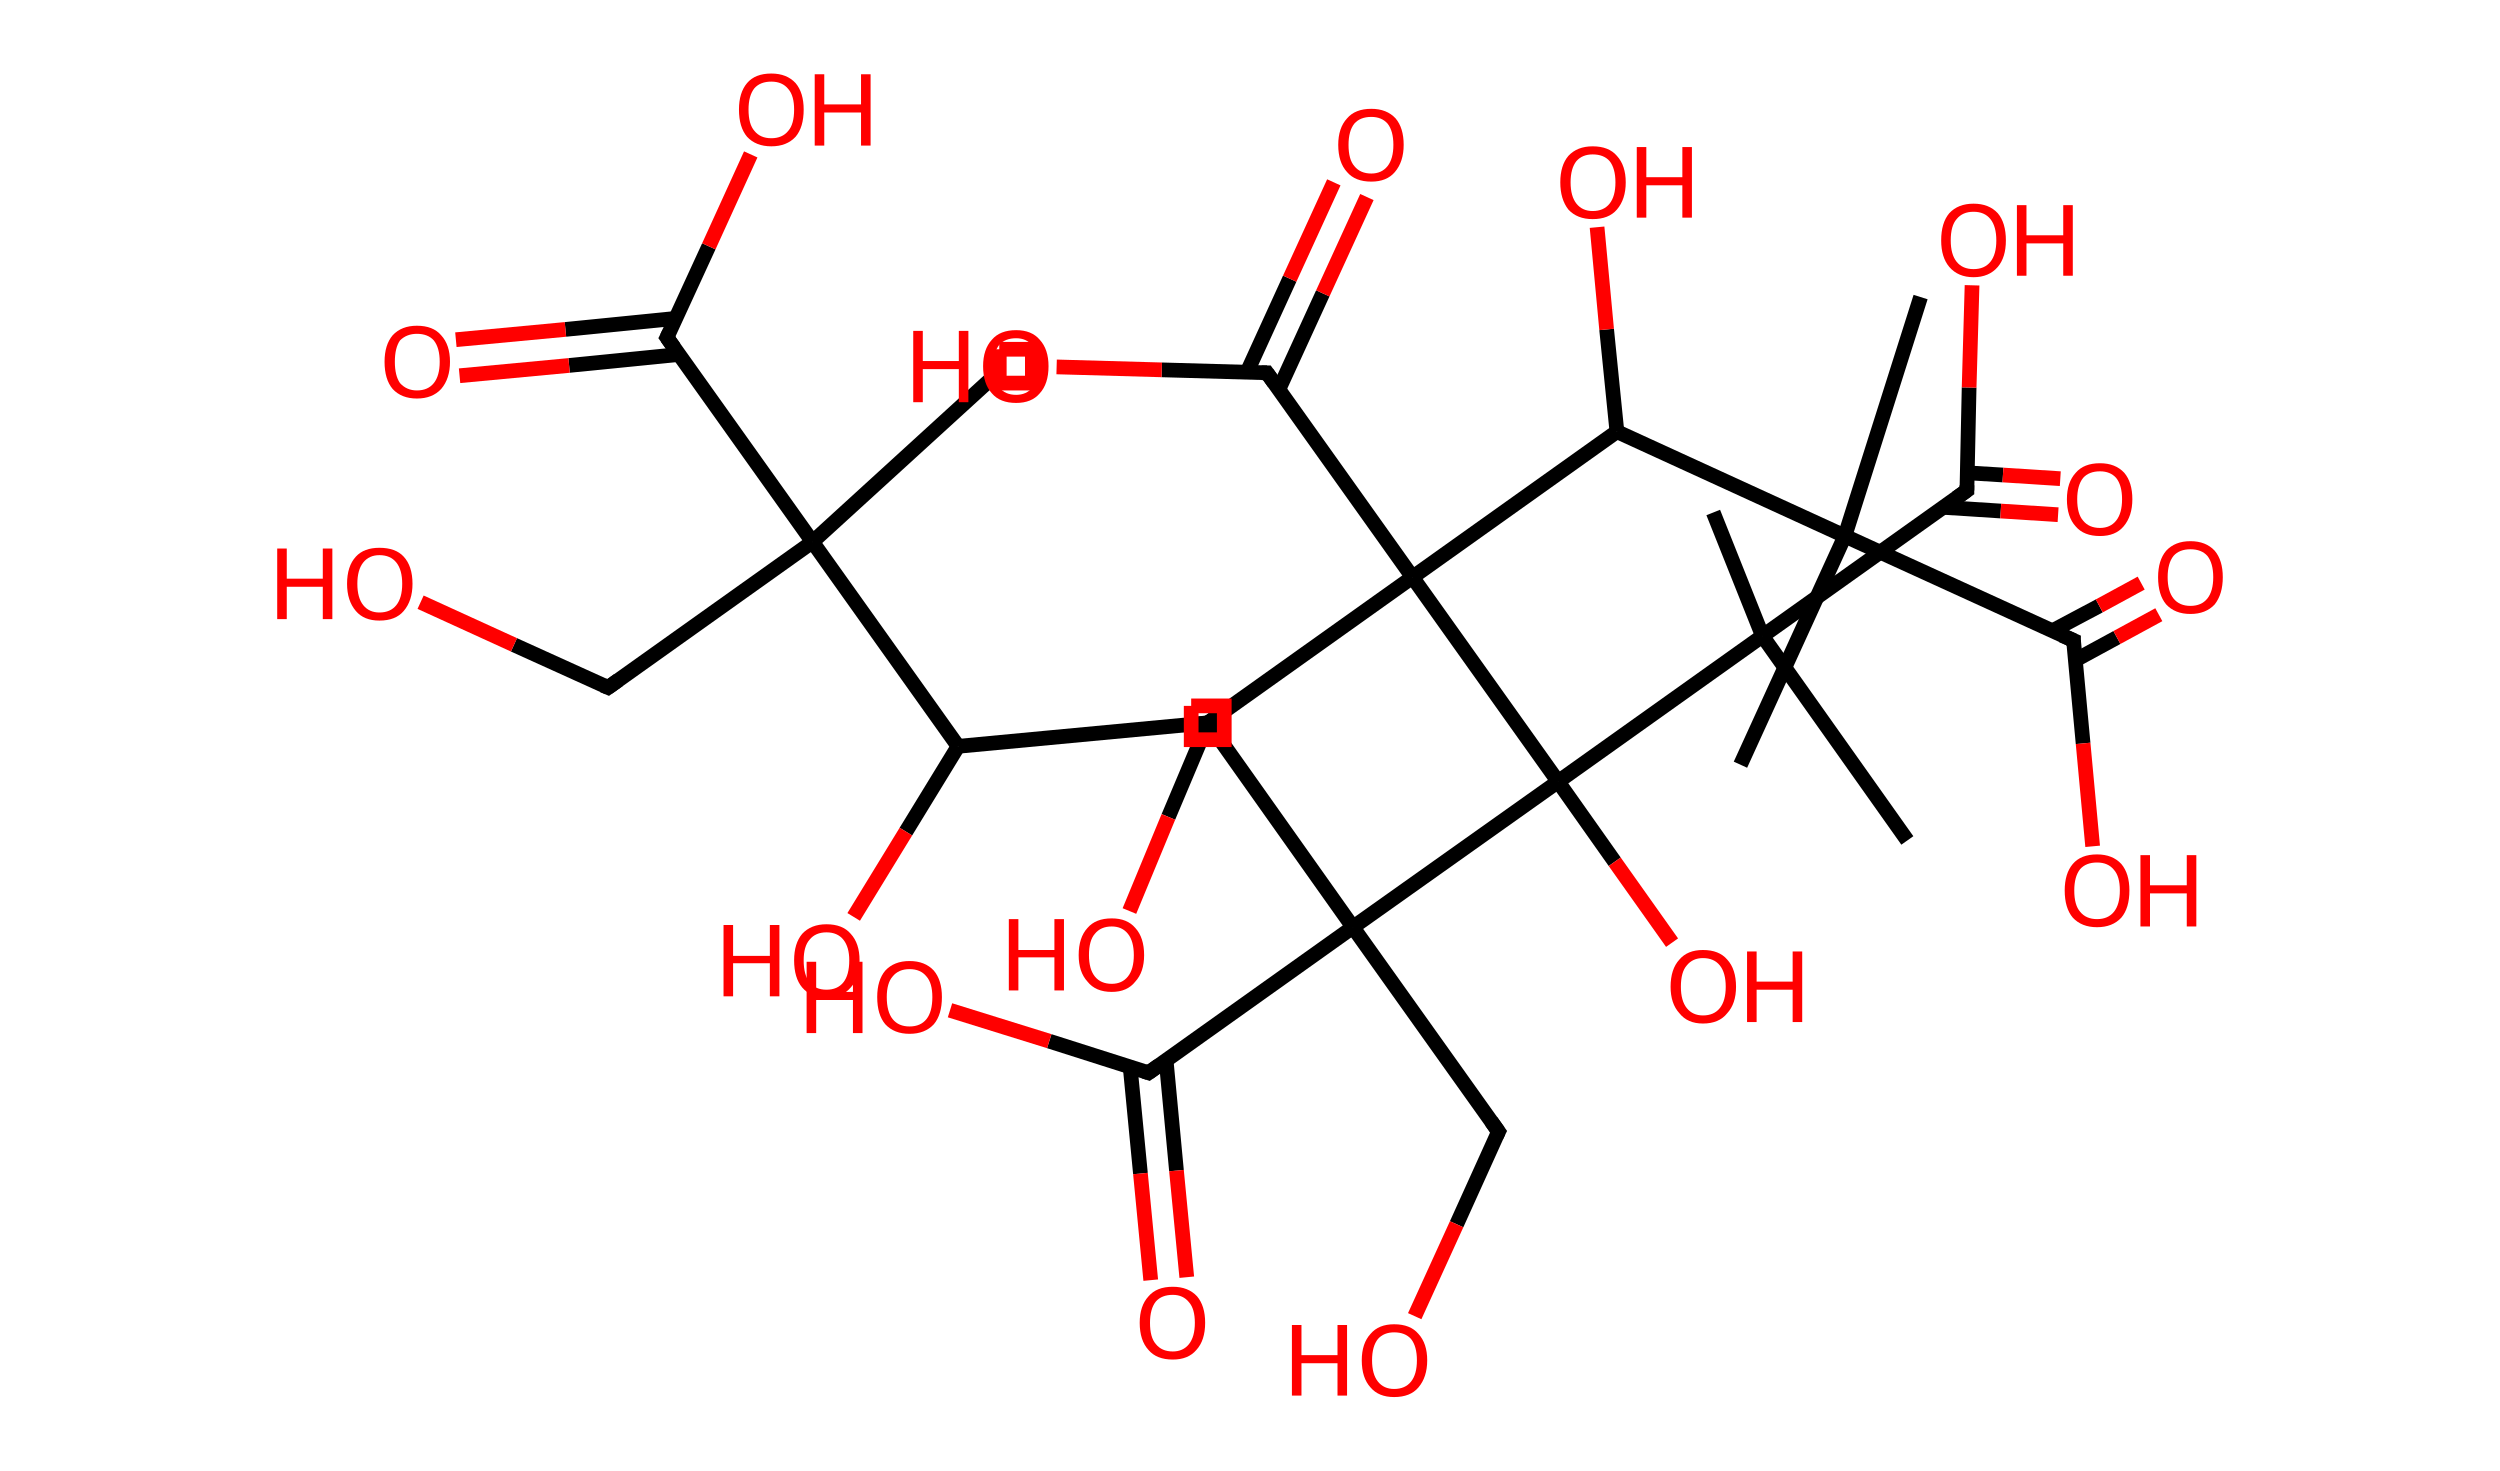 <?xml version='1.0' encoding='ASCII' standalone='yes'?>
<svg xmlns="http://www.w3.org/2000/svg" xmlns:rdkit="http://www.rdkit.org/xml" xmlns:xlink="http://www.w3.org/1999/xlink" version="1.1" baseProfile="full" xml:space="preserve" width="340px" height="200px" viewBox="0 0 340 200">
<!-- END OF HEADER -->
<rect style="opacity:1.0;fill:#FFFFFF;stroke:none" width="340.0" height="200.0" x="0.0" y="0.0"> </rect>
<path class="bond-0 atom-0 atom-1" d="M 261.2,40.4 L 250.9,72.9" style="fill:none;fill-rule:evenodd;stroke:#000000;stroke-width:2.0px;stroke-linecap:butt;stroke-linejoin:miter;stroke-opacity:1"/>
<path class="bond-1 atom-1 atom-2" d="M 250.9,72.9 L 236.7,104.0" style="fill:none;fill-rule:evenodd;stroke:#000000;stroke-width:2.0px;stroke-linecap:butt;stroke-linejoin:miter;stroke-opacity:1"/>
<path class="bond-2 atom-1 atom-3" d="M 250.9,72.9 L 282.0,87.1" style="fill:none;fill-rule:evenodd;stroke:#000000;stroke-width:2.0px;stroke-linecap:butt;stroke-linejoin:miter;stroke-opacity:1"/>
<path class="bond-3 atom-3 atom-4" d="M 282.2,89.8 L 287.9,86.7" style="fill:none;fill-rule:evenodd;stroke:#000000;stroke-width:2.0px;stroke-linecap:butt;stroke-linejoin:miter;stroke-opacity:1"/>
<path class="bond-3 atom-3 atom-4" d="M 287.9,86.7 L 293.6,83.6" style="fill:none;fill-rule:evenodd;stroke:#FF0000;stroke-width:2.0px;stroke-linecap:butt;stroke-linejoin:miter;stroke-opacity:1"/>
<path class="bond-3 atom-3 atom-4" d="M 279.1,85.8 L 285.5,82.4" style="fill:none;fill-rule:evenodd;stroke:#000000;stroke-width:2.0px;stroke-linecap:butt;stroke-linejoin:miter;stroke-opacity:1"/>
<path class="bond-3 atom-3 atom-4" d="M 285.5,82.4 L 291.2,79.3" style="fill:none;fill-rule:evenodd;stroke:#FF0000;stroke-width:2.0px;stroke-linecap:butt;stroke-linejoin:miter;stroke-opacity:1"/>
<path class="bond-4 atom-3 atom-5" d="M 282.0,87.1 L 283.3,101.1" style="fill:none;fill-rule:evenodd;stroke:#000000;stroke-width:2.0px;stroke-linecap:butt;stroke-linejoin:miter;stroke-opacity:1"/>
<path class="bond-4 atom-3 atom-5" d="M 283.3,101.1 L 284.6,115.1" style="fill:none;fill-rule:evenodd;stroke:#FF0000;stroke-width:2.0px;stroke-linecap:butt;stroke-linejoin:miter;stroke-opacity:1"/>
<path class="bond-5 atom-1 atom-6" d="M 250.9,72.9 L 219.9,58.7" style="fill:none;fill-rule:evenodd;stroke:#000000;stroke-width:2.0px;stroke-linecap:butt;stroke-linejoin:miter;stroke-opacity:1"/>
<path class="bond-6 atom-6 atom-7" d="M 219.9,58.7 L 218.5,44.8" style="fill:none;fill-rule:evenodd;stroke:#000000;stroke-width:2.0px;stroke-linecap:butt;stroke-linejoin:miter;stroke-opacity:1"/>
<path class="bond-6 atom-6 atom-7" d="M 218.5,44.8 L 217.2,30.9" style="fill:none;fill-rule:evenodd;stroke:#FF0000;stroke-width:2.0px;stroke-linecap:butt;stroke-linejoin:miter;stroke-opacity:1"/>
<path class="bond-7 atom-6 atom-8" d="M 219.9,58.7 L 192.1,78.5" style="fill:none;fill-rule:evenodd;stroke:#000000;stroke-width:2.0px;stroke-linecap:butt;stroke-linejoin:miter;stroke-opacity:1"/>
<path class="bond-8 atom-8 atom-9" d="M 192.1,78.5 L 164.3,98.3" style="fill:none;fill-rule:evenodd;stroke:#000000;stroke-width:2.0px;stroke-linecap:butt;stroke-linejoin:miter;stroke-opacity:1"/>
<path class="bond-9 atom-9 atom-10" d="M 164.3,98.3 L 158.9,111.1" style="fill:none;fill-rule:evenodd;stroke:#000000;stroke-width:2.0px;stroke-linecap:butt;stroke-linejoin:miter;stroke-opacity:1"/>
<path class="bond-9 atom-9 atom-10" d="M 158.9,111.1 L 153.6,123.9" style="fill:none;fill-rule:evenodd;stroke:#FF0000;stroke-width:2.0px;stroke-linecap:butt;stroke-linejoin:miter;stroke-opacity:1"/>
<path class="bond-10 atom-8 atom-11" d="M 192.1,78.5 L 172.3,50.7" style="fill:none;fill-rule:evenodd;stroke:#000000;stroke-width:2.0px;stroke-linecap:butt;stroke-linejoin:miter;stroke-opacity:1"/>
<path class="bond-11 atom-11 atom-12" d="M 173.9,53.0 L 179.9,39.9" style="fill:none;fill-rule:evenodd;stroke:#000000;stroke-width:2.0px;stroke-linecap:butt;stroke-linejoin:miter;stroke-opacity:1"/>
<path class="bond-11 atom-11 atom-12" d="M 179.9,39.9 L 185.9,26.8" style="fill:none;fill-rule:evenodd;stroke:#FF0000;stroke-width:2.0px;stroke-linecap:butt;stroke-linejoin:miter;stroke-opacity:1"/>
<path class="bond-11 atom-11 atom-12" d="M 169.6,50.6 L 175.4,37.9" style="fill:none;fill-rule:evenodd;stroke:#000000;stroke-width:2.0px;stroke-linecap:butt;stroke-linejoin:miter;stroke-opacity:1"/>
<path class="bond-11 atom-11 atom-12" d="M 175.4,37.9 L 181.4,24.8" style="fill:none;fill-rule:evenodd;stroke:#FF0000;stroke-width:2.0px;stroke-linecap:butt;stroke-linejoin:miter;stroke-opacity:1"/>
<path class="bond-12 atom-11 atom-13" d="M 172.3,50.7 L 158.0,50.3" style="fill:none;fill-rule:evenodd;stroke:#000000;stroke-width:2.0px;stroke-linecap:butt;stroke-linejoin:miter;stroke-opacity:1"/>
<path class="bond-12 atom-11 atom-13" d="M 158.0,50.3 L 143.7,49.9" style="fill:none;fill-rule:evenodd;stroke:#FF0000;stroke-width:2.0px;stroke-linecap:butt;stroke-linejoin:miter;stroke-opacity:1"/>
<path class="bond-13 atom-8 atom-14" d="M 192.1,78.5 L 211.9,106.3" style="fill:none;fill-rule:evenodd;stroke:#000000;stroke-width:2.0px;stroke-linecap:butt;stroke-linejoin:miter;stroke-opacity:1"/>
<path class="bond-14 atom-14 atom-15" d="M 211.9,106.3 L 219.6,117.2" style="fill:none;fill-rule:evenodd;stroke:#000000;stroke-width:2.0px;stroke-linecap:butt;stroke-linejoin:miter;stroke-opacity:1"/>
<path class="bond-14 atom-14 atom-15" d="M 219.6,117.2 L 227.4,128.2" style="fill:none;fill-rule:evenodd;stroke:#FF0000;stroke-width:2.0px;stroke-linecap:butt;stroke-linejoin:miter;stroke-opacity:1"/>
<path class="bond-15 atom-14 atom-16" d="M 211.9,106.3 L 239.7,86.5" style="fill:none;fill-rule:evenodd;stroke:#000000;stroke-width:2.0px;stroke-linecap:butt;stroke-linejoin:miter;stroke-opacity:1"/>
<path class="bond-16 atom-16 atom-17" d="M 239.7,86.5 L 233.0,69.7" style="fill:none;fill-rule:evenodd;stroke:#000000;stroke-width:2.0px;stroke-linecap:butt;stroke-linejoin:miter;stroke-opacity:1"/>
<path class="bond-17 atom-16 atom-18" d="M 239.7,86.5 L 259.4,114.3" style="fill:none;fill-rule:evenodd;stroke:#000000;stroke-width:2.0px;stroke-linecap:butt;stroke-linejoin:miter;stroke-opacity:1"/>
<path class="bond-18 atom-16 atom-19" d="M 239.7,86.5 L 267.5,66.7" style="fill:none;fill-rule:evenodd;stroke:#000000;stroke-width:2.0px;stroke-linecap:butt;stroke-linejoin:miter;stroke-opacity:1"/>
<path class="bond-19 atom-19 atom-20" d="M 264.3,69.0 L 272.1,69.5" style="fill:none;fill-rule:evenodd;stroke:#000000;stroke-width:2.0px;stroke-linecap:butt;stroke-linejoin:miter;stroke-opacity:1"/>
<path class="bond-19 atom-19 atom-20" d="M 272.1,69.5 L 279.9,70.0" style="fill:none;fill-rule:evenodd;stroke:#FF0000;stroke-width:2.0px;stroke-linecap:butt;stroke-linejoin:miter;stroke-opacity:1"/>
<path class="bond-19 atom-19 atom-20" d="M 267.5,64.3 L 272.4,64.6" style="fill:none;fill-rule:evenodd;stroke:#000000;stroke-width:2.0px;stroke-linecap:butt;stroke-linejoin:miter;stroke-opacity:1"/>
<path class="bond-19 atom-19 atom-20" d="M 272.4,64.6 L 280.2,65.1" style="fill:none;fill-rule:evenodd;stroke:#FF0000;stroke-width:2.0px;stroke-linecap:butt;stroke-linejoin:miter;stroke-opacity:1"/>
<path class="bond-20 atom-19 atom-21" d="M 267.5,66.7 L 267.8,52.7" style="fill:none;fill-rule:evenodd;stroke:#000000;stroke-width:2.0px;stroke-linecap:butt;stroke-linejoin:miter;stroke-opacity:1"/>
<path class="bond-20 atom-19 atom-21" d="M 267.8,52.7 L 268.2,38.8" style="fill:none;fill-rule:evenodd;stroke:#FF0000;stroke-width:2.0px;stroke-linecap:butt;stroke-linejoin:miter;stroke-opacity:1"/>
<path class="bond-21 atom-14 atom-22" d="M 211.9,106.3 L 184.0,126.1" style="fill:none;fill-rule:evenodd;stroke:#000000;stroke-width:2.0px;stroke-linecap:butt;stroke-linejoin:miter;stroke-opacity:1"/>
<path class="bond-22 atom-22 atom-23" d="M 184.0,126.1 L 203.8,153.9" style="fill:none;fill-rule:evenodd;stroke:#000000;stroke-width:2.0px;stroke-linecap:butt;stroke-linejoin:miter;stroke-opacity:1"/>
<path class="bond-23 atom-23 atom-24" d="M 203.8,153.9 L 198.1,166.5" style="fill:none;fill-rule:evenodd;stroke:#000000;stroke-width:2.0px;stroke-linecap:butt;stroke-linejoin:miter;stroke-opacity:1"/>
<path class="bond-23 atom-23 atom-24" d="M 198.1,166.5 L 192.4,179.0" style="fill:none;fill-rule:evenodd;stroke:#FF0000;stroke-width:2.0px;stroke-linecap:butt;stroke-linejoin:miter;stroke-opacity:1"/>
<path class="bond-24 atom-22 atom-25" d="M 184.0,126.1 L 164.3,98.3" style="fill:none;fill-rule:evenodd;stroke:#000000;stroke-width:2.0px;stroke-linecap:butt;stroke-linejoin:miter;stroke-opacity:1"/>
<path class="bond-25 atom-25 atom-26" d="M 164.3,98.3 L 130.3,101.5" style="fill:none;fill-rule:evenodd;stroke:#000000;stroke-width:2.0px;stroke-linecap:butt;stroke-linejoin:miter;stroke-opacity:1"/>
<path class="bond-26 atom-26 atom-27" d="M 130.3,101.5 L 123.2,113.1" style="fill:none;fill-rule:evenodd;stroke:#000000;stroke-width:2.0px;stroke-linecap:butt;stroke-linejoin:miter;stroke-opacity:1"/>
<path class="bond-26 atom-26 atom-27" d="M 123.2,113.1 L 116.1,124.7" style="fill:none;fill-rule:evenodd;stroke:#FF0000;stroke-width:2.0px;stroke-linecap:butt;stroke-linejoin:miter;stroke-opacity:1"/>
<path class="bond-27 atom-26 atom-28" d="M 130.3,101.5 L 110.5,73.7" style="fill:none;fill-rule:evenodd;stroke:#000000;stroke-width:2.0px;stroke-linecap:butt;stroke-linejoin:miter;stroke-opacity:1"/>
<path class="bond-28 atom-28 atom-29" d="M 110.5,73.7 L 135.7,50.7" style="fill:none;fill-rule:evenodd;stroke:#000000;stroke-width:2.0px;stroke-linecap:butt;stroke-linejoin:miter;stroke-opacity:1"/>
<path class="bond-29 atom-28 atom-30" d="M 110.5,73.7 L 82.7,93.5" style="fill:none;fill-rule:evenodd;stroke:#000000;stroke-width:2.0px;stroke-linecap:butt;stroke-linejoin:miter;stroke-opacity:1"/>
<path class="bond-30 atom-30 atom-31" d="M 82.7,93.5 L 69.9,87.7" style="fill:none;fill-rule:evenodd;stroke:#000000;stroke-width:2.0px;stroke-linecap:butt;stroke-linejoin:miter;stroke-opacity:1"/>
<path class="bond-30 atom-30 atom-31" d="M 69.9,87.7 L 57.2,81.9" style="fill:none;fill-rule:evenodd;stroke:#FF0000;stroke-width:2.0px;stroke-linecap:butt;stroke-linejoin:miter;stroke-opacity:1"/>
<path class="bond-31 atom-28 atom-32" d="M 110.5,73.7 L 90.7,45.9" style="fill:none;fill-rule:evenodd;stroke:#000000;stroke-width:2.0px;stroke-linecap:butt;stroke-linejoin:miter;stroke-opacity:1"/>
<path class="bond-32 atom-32 atom-33" d="M 91.9,43.3 L 76.9,44.8" style="fill:none;fill-rule:evenodd;stroke:#000000;stroke-width:2.0px;stroke-linecap:butt;stroke-linejoin:miter;stroke-opacity:1"/>
<path class="bond-32 atom-32 atom-33" d="M 76.9,44.8 L 62.0,46.2" style="fill:none;fill-rule:evenodd;stroke:#FF0000;stroke-width:2.0px;stroke-linecap:butt;stroke-linejoin:miter;stroke-opacity:1"/>
<path class="bond-32 atom-32 atom-33" d="M 92.4,48.2 L 77.4,49.7" style="fill:none;fill-rule:evenodd;stroke:#000000;stroke-width:2.0px;stroke-linecap:butt;stroke-linejoin:miter;stroke-opacity:1"/>
<path class="bond-32 atom-32 atom-33" d="M 77.4,49.7 L 62.5,51.1" style="fill:none;fill-rule:evenodd;stroke:#FF0000;stroke-width:2.0px;stroke-linecap:butt;stroke-linejoin:miter;stroke-opacity:1"/>
<path class="bond-33 atom-32 atom-34" d="M 90.7,45.9 L 96.4,33.5" style="fill:none;fill-rule:evenodd;stroke:#000000;stroke-width:2.0px;stroke-linecap:butt;stroke-linejoin:miter;stroke-opacity:1"/>
<path class="bond-33 atom-32 atom-34" d="M 96.4,33.5 L 102.1,21.0" style="fill:none;fill-rule:evenodd;stroke:#FF0000;stroke-width:2.0px;stroke-linecap:butt;stroke-linejoin:miter;stroke-opacity:1"/>
<path class="bond-34 atom-22 atom-35" d="M 184.0,126.1 L 156.2,145.9" style="fill:none;fill-rule:evenodd;stroke:#000000;stroke-width:2.0px;stroke-linecap:butt;stroke-linejoin:miter;stroke-opacity:1"/>
<path class="bond-35 atom-35 atom-36" d="M 153.7,145.1 L 155.1,159.6" style="fill:none;fill-rule:evenodd;stroke:#000000;stroke-width:2.0px;stroke-linecap:butt;stroke-linejoin:miter;stroke-opacity:1"/>
<path class="bond-35 atom-35 atom-36" d="M 155.1,159.6 L 156.5,174.1" style="fill:none;fill-rule:evenodd;stroke:#FF0000;stroke-width:2.0px;stroke-linecap:butt;stroke-linejoin:miter;stroke-opacity:1"/>
<path class="bond-35 atom-35 atom-36" d="M 158.6,144.3 L 160.0,159.2" style="fill:none;fill-rule:evenodd;stroke:#000000;stroke-width:2.0px;stroke-linecap:butt;stroke-linejoin:miter;stroke-opacity:1"/>
<path class="bond-35 atom-35 atom-36" d="M 160.0,159.2 L 161.4,173.7" style="fill:none;fill-rule:evenodd;stroke:#FF0000;stroke-width:2.0px;stroke-linecap:butt;stroke-linejoin:miter;stroke-opacity:1"/>
<path class="bond-36 atom-35 atom-37" d="M 156.2,145.9 L 142.7,141.6" style="fill:none;fill-rule:evenodd;stroke:#000000;stroke-width:2.0px;stroke-linecap:butt;stroke-linejoin:miter;stroke-opacity:1"/>
<path class="bond-36 atom-35 atom-37" d="M 142.7,141.6 L 129.2,137.4" style="fill:none;fill-rule:evenodd;stroke:#FF0000;stroke-width:2.0px;stroke-linecap:butt;stroke-linejoin:miter;stroke-opacity:1"/>
<path d="M 280.4,86.4 L 282.0,87.1 L 282.0,87.8" style="fill:none;stroke:#000000;stroke-width:2.0px;stroke-linecap:butt;stroke-linejoin:miter;stroke-opacity:1;"/>
<path d="M 165.6,97.3 L 164.3,98.3 L 164.0,98.9" style="fill:none;stroke:#000000;stroke-width:2.0px;stroke-linecap:butt;stroke-linejoin:miter;stroke-opacity:1;"/>
<path d="M 173.3,52.1 L 172.3,50.7 L 171.6,50.7" style="fill:none;stroke:#000000;stroke-width:2.0px;stroke-linecap:butt;stroke-linejoin:miter;stroke-opacity:1;"/>
<path d="M 266.1,67.7 L 267.5,66.7 L 267.5,66.0" style="fill:none;stroke:#000000;stroke-width:2.0px;stroke-linecap:butt;stroke-linejoin:miter;stroke-opacity:1;"/>
<path d="M 202.8,152.5 L 203.8,153.9 L 203.5,154.5" style="fill:none;stroke:#000000;stroke-width:2.0px;stroke-linecap:butt;stroke-linejoin:miter;stroke-opacity:1;"/>
<path d="M 165.2,99.7 L 164.3,98.3 L 162.6,98.5" style="fill:none;stroke:#000000;stroke-width:2.0px;stroke-linecap:butt;stroke-linejoin:miter;stroke-opacity:1;"/>
<path d="M 84.1,92.5 L 82.7,93.5 L 82.0,93.2" style="fill:none;stroke:#000000;stroke-width:2.0px;stroke-linecap:butt;stroke-linejoin:miter;stroke-opacity:1;"/>
<path d="M 91.7,47.3 L 90.7,45.9 L 91.0,45.3" style="fill:none;stroke:#000000;stroke-width:2.0px;stroke-linecap:butt;stroke-linejoin:miter;stroke-opacity:1;"/>
<path d="M 157.6,144.9 L 156.2,145.9 L 155.6,145.7" style="fill:none;stroke:#000000;stroke-width:2.0px;stroke-linecap:butt;stroke-linejoin:miter;stroke-opacity:1;"/>
<path class="atom-4" d="M 293.5 78.5 Q 293.5 76.2, 294.6 74.9 Q 295.8 73.6, 297.9 73.6 Q 300.0 73.6, 301.2 74.9 Q 302.3 76.2, 302.3 78.5 Q 302.3 80.8, 301.2 82.2 Q 300.0 83.5, 297.9 83.5 Q 295.8 83.5, 294.6 82.2 Q 293.5 80.9, 293.5 78.5 M 297.9 82.4 Q 299.4 82.4, 300.2 81.4 Q 301.0 80.4, 301.0 78.5 Q 301.0 76.6, 300.2 75.6 Q 299.4 74.7, 297.9 74.7 Q 296.4 74.7, 295.6 75.6 Q 294.8 76.6, 294.8 78.5 Q 294.8 80.4, 295.6 81.4 Q 296.4 82.4, 297.9 82.4 " fill="#FF0000"/>
<path class="atom-5" d="M 280.8 121.1 Q 280.8 118.8, 281.9 117.5 Q 283.0 116.2, 285.2 116.2 Q 287.3 116.2, 288.5 117.5 Q 289.6 118.8, 289.6 121.1 Q 289.6 123.5, 288.5 124.8 Q 287.3 126.1, 285.2 126.1 Q 283.1 126.1, 281.9 124.8 Q 280.8 123.5, 280.8 121.1 M 285.2 125.0 Q 286.7 125.0, 287.5 124.0 Q 288.3 123.0, 288.3 121.1 Q 288.3 119.2, 287.5 118.3 Q 286.7 117.3, 285.2 117.3 Q 283.7 117.3, 282.9 118.2 Q 282.1 119.2, 282.1 121.1 Q 282.1 123.1, 282.9 124.0 Q 283.7 125.0, 285.2 125.0 " fill="#FF0000"/>
<path class="atom-5" d="M 291.1 116.3 L 292.4 116.3 L 292.4 120.4 L 297.4 120.4 L 297.4 116.3 L 298.7 116.3 L 298.7 126.0 L 297.4 126.0 L 297.4 121.5 L 292.4 121.5 L 292.4 126.0 L 291.1 126.0 L 291.1 116.3 " fill="#FF0000"/>
<path class="atom-7" d="M 212.2 24.8 Q 212.2 22.5, 213.3 21.2 Q 214.5 19.9, 216.6 19.9 Q 218.8 19.9, 219.9 21.2 Q 221.1 22.5, 221.1 24.8 Q 221.1 27.1, 219.9 28.5 Q 218.8 29.8, 216.6 29.8 Q 214.5 29.8, 213.3 28.5 Q 212.2 27.1, 212.2 24.8 M 216.6 28.7 Q 218.1 28.7, 218.9 27.7 Q 219.7 26.7, 219.7 24.8 Q 219.7 22.9, 218.9 21.9 Q 218.1 21.0, 216.6 21.0 Q 215.2 21.0, 214.4 21.9 Q 213.6 22.9, 213.6 24.8 Q 213.6 26.7, 214.4 27.7 Q 215.2 28.7, 216.6 28.7 " fill="#FF0000"/>
<path class="atom-7" d="M 222.6 20.0 L 223.9 20.0 L 223.9 24.1 L 228.8 24.1 L 228.8 20.0 L 230.1 20.0 L 230.1 29.6 L 228.8 29.6 L 228.8 25.2 L 223.9 25.2 L 223.9 29.6 L 222.6 29.6 L 222.6 20.0 " fill="#FF0000"/>
<path class="atom-10" d="M 137.2 125.0 L 138.5 125.0 L 138.5 129.2 L 143.4 129.2 L 143.4 125.0 L 144.7 125.0 L 144.7 134.7 L 143.4 134.7 L 143.4 130.2 L 138.5 130.2 L 138.5 134.7 L 137.2 134.7 L 137.2 125.0 " fill="#FF0000"/>
<path class="atom-10" d="M 146.7 129.9 Q 146.7 127.5, 147.9 126.2 Q 149.0 124.9, 151.2 124.9 Q 153.3 124.9, 154.4 126.2 Q 155.6 127.5, 155.6 129.9 Q 155.6 132.2, 154.4 133.5 Q 153.3 134.9, 151.2 134.9 Q 149.0 134.9, 147.9 133.5 Q 146.7 132.2, 146.7 129.9 M 151.2 133.8 Q 152.6 133.8, 153.4 132.8 Q 154.2 131.8, 154.2 129.9 Q 154.2 128.0, 153.4 127.0 Q 152.6 126.0, 151.2 126.0 Q 149.7 126.0, 148.9 127.0 Q 148.1 127.9, 148.1 129.9 Q 148.1 131.8, 148.9 132.8 Q 149.7 133.8, 151.2 133.8 " fill="#FF0000"/>
<path class="atom-12" d="M 182.0 19.7 Q 182.0 17.4, 183.2 16.1 Q 184.3 14.8, 186.5 14.8 Q 188.6 14.8, 189.8 16.1 Q 190.9 17.4, 190.9 19.7 Q 190.9 22.0, 189.7 23.4 Q 188.6 24.7, 186.5 24.7 Q 184.3 24.7, 183.2 23.4 Q 182.0 22.1, 182.0 19.7 M 186.5 23.6 Q 187.9 23.6, 188.7 22.6 Q 189.5 21.6, 189.5 19.7 Q 189.5 17.8, 188.7 16.8 Q 187.9 15.9, 186.5 15.9 Q 185.0 15.9, 184.2 16.8 Q 183.4 17.8, 183.4 19.7 Q 183.4 21.7, 184.2 22.6 Q 185.0 23.6, 186.5 23.6 " fill="#FF0000"/>
<path class="atom-13" d="M 124.2 45.0 L 125.5 45.0 L 125.5 49.1 L 130.4 49.1 L 130.4 45.0 L 131.7 45.0 L 131.7 54.7 L 130.4 54.7 L 130.4 50.2 L 125.5 50.2 L 125.5 54.7 L 124.2 54.7 L 124.2 45.0 " fill="#FF0000"/>
<path class="atom-13" d="M 133.7 49.8 Q 133.7 47.5, 134.9 46.2 Q 136.0 44.9, 138.2 44.9 Q 140.3 44.9, 141.4 46.2 Q 142.6 47.5, 142.6 49.8 Q 142.6 52.2, 141.4 53.5 Q 140.3 54.8, 138.2 54.8 Q 136.0 54.8, 134.9 53.5 Q 133.7 52.2, 133.7 49.8 M 138.2 53.7 Q 139.6 53.7, 140.4 52.7 Q 141.2 51.7, 141.2 49.8 Q 141.2 47.9, 140.4 47.0 Q 139.6 46.0, 138.2 46.0 Q 136.7 46.0, 135.9 46.9 Q 135.1 47.9, 135.1 49.8 Q 135.1 51.8, 135.9 52.7 Q 136.7 53.7, 138.2 53.7 " fill="#FF0000"/>
<path class="atom-15" d="M 227.2 134.2 Q 227.2 131.8, 228.4 130.5 Q 229.5 129.2, 231.6 129.2 Q 233.8 129.2, 234.9 130.5 Q 236.1 131.8, 236.1 134.2 Q 236.1 136.5, 234.9 137.8 Q 233.8 139.2, 231.6 139.2 Q 229.5 139.2, 228.4 137.8 Q 227.2 136.5, 227.2 134.2 M 231.6 138.1 Q 233.1 138.1, 233.9 137.1 Q 234.7 136.1, 234.7 134.2 Q 234.7 132.3, 233.9 131.3 Q 233.1 130.3, 231.6 130.3 Q 230.2 130.3, 229.4 131.3 Q 228.6 132.2, 228.6 134.2 Q 228.6 136.1, 229.4 137.1 Q 230.2 138.1, 231.6 138.1 " fill="#FF0000"/>
<path class="atom-15" d="M 237.6 129.4 L 238.9 129.4 L 238.9 133.5 L 243.8 133.5 L 243.8 129.4 L 245.1 129.4 L 245.1 139.0 L 243.8 139.0 L 243.8 134.6 L 238.9 134.6 L 238.9 139.0 L 237.6 139.0 L 237.6 129.4 " fill="#FF0000"/>
<path class="atom-20" d="M 281.1 67.9 Q 281.1 65.6, 282.3 64.3 Q 283.4 63.0, 285.6 63.0 Q 287.7 63.0, 288.9 64.3 Q 290.0 65.6, 290.0 67.9 Q 290.0 70.2, 288.8 71.6 Q 287.7 72.9, 285.6 72.9 Q 283.4 72.9, 282.3 71.6 Q 281.1 70.3, 281.1 67.9 M 285.6 71.8 Q 287.0 71.8, 287.8 70.8 Q 288.6 69.8, 288.6 67.9 Q 288.6 66.0, 287.8 65.0 Q 287.0 64.1, 285.6 64.1 Q 284.1 64.1, 283.3 65.0 Q 282.5 66.0, 282.5 67.9 Q 282.5 69.9, 283.3 70.8 Q 284.1 71.8, 285.6 71.8 " fill="#FF0000"/>
<path class="atom-21" d="M 264.0 32.7 Q 264.0 30.3, 265.1 29.0 Q 266.3 27.7, 268.4 27.7 Q 270.5 27.7, 271.7 29.0 Q 272.8 30.3, 272.8 32.7 Q 272.8 35.0, 271.7 36.3 Q 270.5 37.7, 268.4 37.7 Q 266.3 37.7, 265.1 36.3 Q 264.0 35.0, 264.0 32.7 M 268.4 36.6 Q 269.9 36.6, 270.7 35.6 Q 271.5 34.6, 271.5 32.7 Q 271.5 30.8, 270.7 29.8 Q 269.9 28.8, 268.4 28.8 Q 266.9 28.8, 266.1 29.8 Q 265.3 30.7, 265.3 32.7 Q 265.3 34.6, 266.1 35.6 Q 266.9 36.6, 268.4 36.6 " fill="#FF0000"/>
<path class="atom-21" d="M 274.3 27.9 L 275.6 27.9 L 275.6 32.0 L 280.6 32.0 L 280.6 27.9 L 281.9 27.9 L 281.9 37.5 L 280.6 37.5 L 280.6 33.1 L 275.6 33.1 L 275.6 37.5 L 274.3 37.5 L 274.3 27.9 " fill="#FF0000"/>
<path class="atom-24" d="M 175.7 180.2 L 177.0 180.2 L 177.0 184.3 L 181.9 184.3 L 181.9 180.2 L 183.2 180.2 L 183.2 189.8 L 181.9 189.8 L 181.9 185.4 L 177.0 185.4 L 177.0 189.8 L 175.7 189.8 L 175.7 180.2 " fill="#FF0000"/>
<path class="atom-24" d="M 185.2 185.0 Q 185.2 182.7, 186.4 181.4 Q 187.5 180.1, 189.6 180.1 Q 191.8 180.1, 192.9 181.4 Q 194.1 182.7, 194.1 185.0 Q 194.1 187.3, 192.9 188.7 Q 191.8 190.0, 189.6 190.0 Q 187.5 190.0, 186.4 188.7 Q 185.2 187.4, 185.2 185.0 M 189.6 188.9 Q 191.1 188.9, 191.9 187.9 Q 192.7 186.9, 192.7 185.0 Q 192.7 183.1, 191.9 182.1 Q 191.1 181.2, 189.6 181.2 Q 188.2 181.2, 187.4 182.1 Q 186.6 183.1, 186.6 185.0 Q 186.6 186.9, 187.4 187.9 Q 188.2 188.9, 189.6 188.9 " fill="#FF0000"/>
<path class="atom-27" d="M 98.4 125.8 L 99.7 125.8 L 99.7 130.0 L 104.7 130.0 L 104.7 125.8 L 106.0 125.8 L 106.0 135.5 L 104.7 135.5 L 104.7 131.0 L 99.7 131.0 L 99.7 135.5 L 98.4 135.5 L 98.4 125.8 " fill="#FF0000"/>
<path class="atom-27" d="M 108.0 130.6 Q 108.0 128.3, 109.1 127.0 Q 110.3 125.7, 112.4 125.7 Q 114.6 125.7, 115.7 127.0 Q 116.9 128.3, 116.9 130.6 Q 116.9 133.0, 115.7 134.3 Q 114.5 135.7, 112.4 135.7 Q 110.3 135.7, 109.1 134.3 Q 108.0 133.0, 108.0 130.6 M 112.4 134.6 Q 113.9 134.6, 114.7 133.6 Q 115.5 132.6, 115.5 130.6 Q 115.5 128.8, 114.7 127.8 Q 113.9 126.8, 112.4 126.8 Q 110.9 126.8, 110.1 127.8 Q 109.3 128.7, 109.3 130.6 Q 109.3 132.6, 110.1 133.6 Q 110.9 134.6, 112.4 134.6 " fill="#FF0000"/>
<path class="atom-31" d="M 37.7 74.6 L 39.0 74.6 L 39.0 78.7 L 43.9 78.7 L 43.9 74.6 L 45.2 74.6 L 45.2 84.2 L 43.9 84.2 L 43.9 79.8 L 39.0 79.8 L 39.0 84.2 L 37.7 84.2 L 37.7 74.6 " fill="#FF0000"/>
<path class="atom-31" d="M 47.2 79.4 Q 47.2 77.0, 48.4 75.7 Q 49.5 74.5, 51.6 74.5 Q 53.8 74.5, 54.9 75.7 Q 56.1 77.0, 56.1 79.4 Q 56.1 81.7, 54.9 83.1 Q 53.8 84.4, 51.6 84.4 Q 49.5 84.4, 48.4 83.1 Q 47.2 81.7, 47.2 79.4 M 51.6 83.3 Q 53.1 83.3, 53.9 82.3 Q 54.7 81.3, 54.7 79.4 Q 54.7 77.5, 53.9 76.5 Q 53.1 75.5, 51.6 75.5 Q 50.2 75.5, 49.4 76.5 Q 48.6 77.5, 48.6 79.4 Q 48.6 81.3, 49.4 82.3 Q 50.2 83.3, 51.6 83.3 " fill="#FF0000"/>
<path class="atom-33" d="M 52.3 49.2 Q 52.3 46.9, 53.4 45.6 Q 54.6 44.3, 56.7 44.3 Q 58.9 44.3, 60.0 45.6 Q 61.2 46.9, 61.2 49.2 Q 61.2 51.5, 60.0 52.9 Q 58.8 54.2, 56.7 54.2 Q 54.6 54.2, 53.4 52.9 Q 52.3 51.6, 52.3 49.2 M 56.7 53.1 Q 58.2 53.1, 59.0 52.1 Q 59.8 51.1, 59.8 49.2 Q 59.8 47.3, 59.0 46.3 Q 58.2 45.4, 56.7 45.4 Q 55.3 45.4, 54.4 46.3 Q 53.7 47.3, 53.7 49.2 Q 53.7 51.1, 54.4 52.1 Q 55.3 53.1, 56.7 53.1 " fill="#FF0000"/>
<path class="atom-34" d="M 100.5 14.9 Q 100.5 12.6, 101.6 11.3 Q 102.7 10.0, 104.9 10.0 Q 107.0 10.0, 108.2 11.3 Q 109.3 12.6, 109.3 14.9 Q 109.3 17.3, 108.2 18.6 Q 107.0 19.9, 104.9 19.9 Q 102.8 19.9, 101.6 18.6 Q 100.5 17.3, 100.5 14.9 M 104.9 18.8 Q 106.4 18.8, 107.2 17.8 Q 108.0 16.9, 108.0 14.9 Q 108.0 13.0, 107.2 12.1 Q 106.4 11.1, 104.9 11.1 Q 103.4 11.1, 102.6 12.0 Q 101.8 13.0, 101.8 14.9 Q 101.8 16.9, 102.6 17.8 Q 103.4 18.8, 104.9 18.8 " fill="#FF0000"/>
<path class="atom-34" d="M 110.8 10.1 L 112.1 10.1 L 112.1 14.2 L 117.1 14.2 L 117.1 10.1 L 118.4 10.1 L 118.4 19.8 L 117.1 19.8 L 117.1 15.3 L 112.1 15.3 L 112.1 19.8 L 110.8 19.8 L 110.8 10.1 " fill="#FF0000"/>
<path class="atom-36" d="M 155.0 179.9 Q 155.0 177.6, 156.2 176.3 Q 157.3 175.0, 159.5 175.0 Q 161.6 175.0, 162.8 176.3 Q 163.9 177.6, 163.9 179.9 Q 163.9 182.3, 162.7 183.6 Q 161.6 184.9, 159.5 184.9 Q 157.3 184.9, 156.2 183.6 Q 155.0 182.3, 155.0 179.9 M 159.5 183.8 Q 160.9 183.8, 161.7 182.8 Q 162.5 181.8, 162.5 179.9 Q 162.5 178.0, 161.7 177.1 Q 160.9 176.1, 159.5 176.1 Q 158.0 176.1, 157.2 177.0 Q 156.4 178.0, 156.4 179.9 Q 156.4 181.9, 157.2 182.8 Q 158.0 183.8, 159.5 183.8 " fill="#FF0000"/>
<path class="atom-37" d="M 109.7 130.8 L 111.0 130.8 L 111.0 134.9 L 116.0 134.9 L 116.0 130.8 L 117.3 130.8 L 117.3 140.5 L 116.0 140.5 L 116.0 136.0 L 111.0 136.0 L 111.0 140.5 L 109.7 140.5 L 109.7 130.8 " fill="#FF0000"/>
<path class="atom-37" d="M 119.3 135.6 Q 119.3 133.3, 120.4 132.0 Q 121.6 130.7, 123.7 130.7 Q 125.8 130.7, 127.0 132.0 Q 128.1 133.3, 128.1 135.6 Q 128.1 138.0, 127.0 139.3 Q 125.8 140.6, 123.7 140.6 Q 121.6 140.6, 120.4 139.3 Q 119.3 138.0, 119.3 135.6 M 123.7 139.6 Q 125.2 139.6, 126.0 138.6 Q 126.8 137.6, 126.8 135.6 Q 126.8 133.7, 126.0 132.8 Q 125.2 131.8, 123.7 131.8 Q 122.2 131.8, 121.4 132.8 Q 120.6 133.7, 120.6 135.6 Q 120.6 137.6, 121.4 138.6 Q 122.2 139.6, 123.7 139.6 " fill="#FF0000"/>
<path class="atom-9" d="M 162.0,96.0 L 162.0,100.6 L 166.5,100.6 L 166.5,96.0 L 162.0,96.0" style="fill:none;stroke:#FF0000;stroke-width:2.0px;stroke-linecap:butt;stroke-linejoin:miter;stroke-opacity:1;"/>
<path class="atom-13" d="M 135.9,47.5 L 135.9,52.1 L 140.4,52.1 L 140.4,47.5 L 135.9,47.5" style="fill:none;stroke:#FF0000;stroke-width:2.0px;stroke-linecap:butt;stroke-linejoin:miter;stroke-opacity:1;"/>
</svg>
